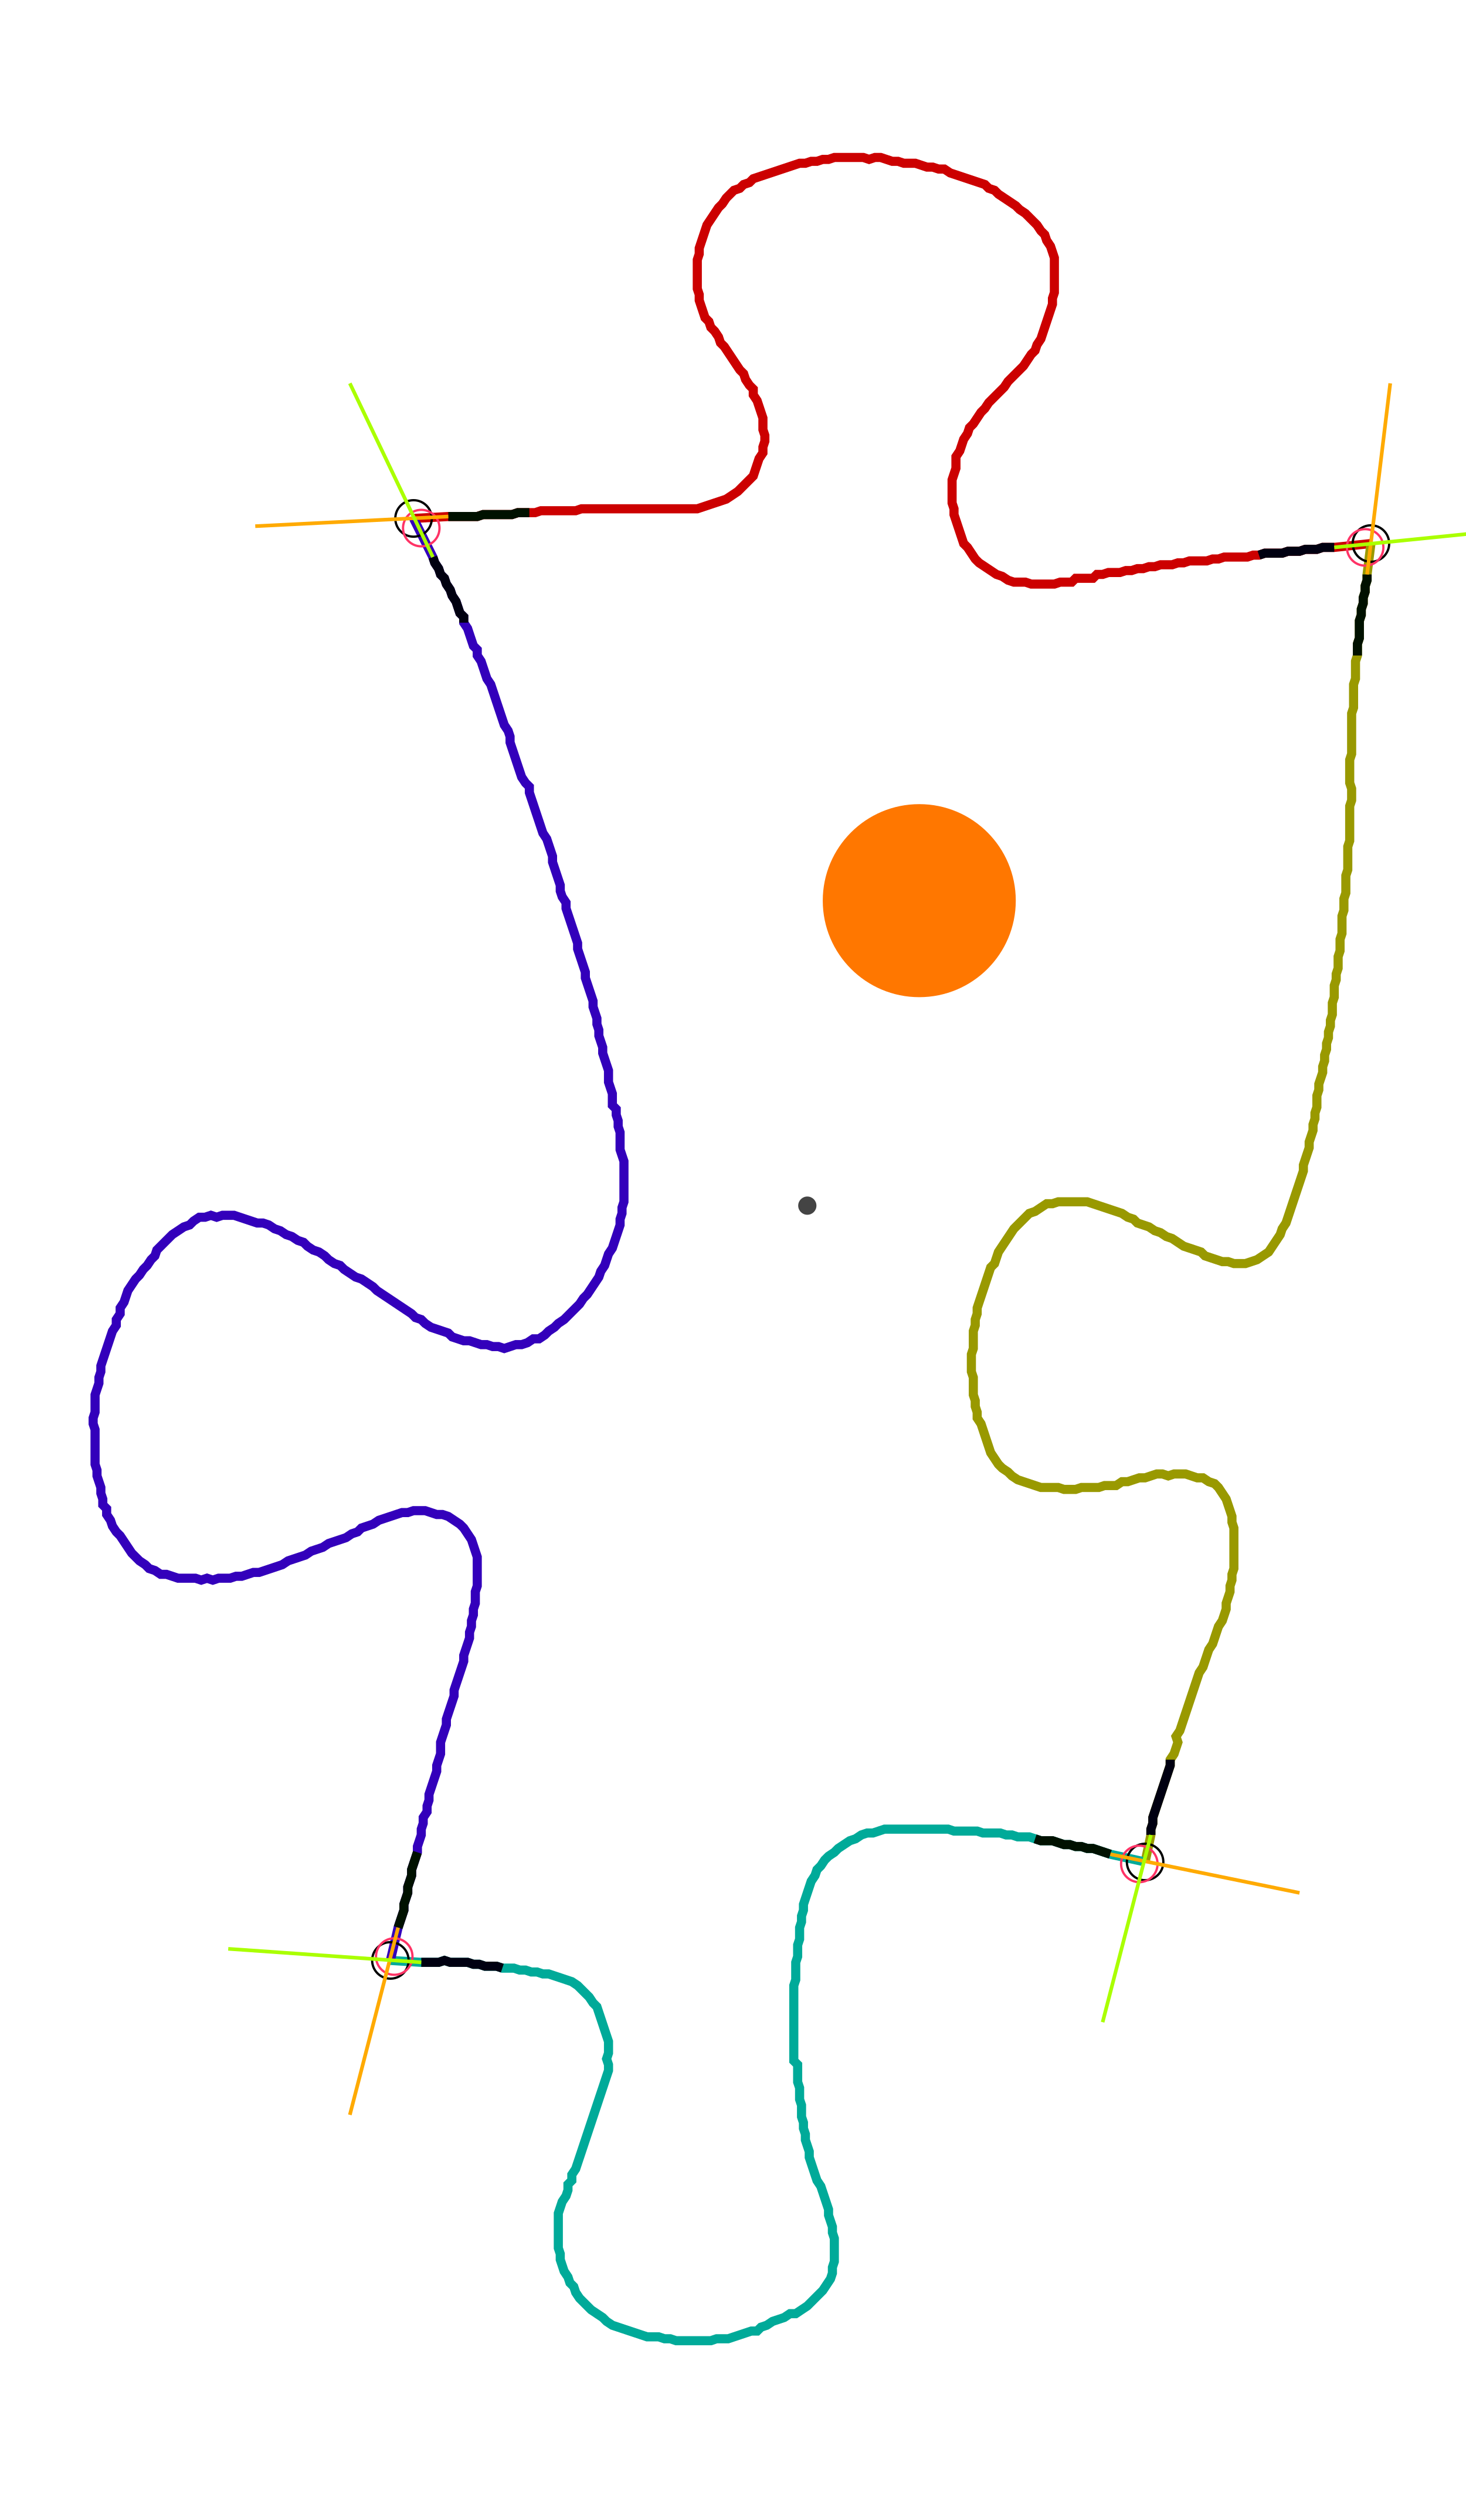 <?xml version="1.0" encoding="UTF-8" standalone="no"?><svg width="422.222" height="720.0" viewBox="-10 -10 160.741 260.0" xmlns="http://www.w3.org/2000/svg" xmlns:xlink="http://www.w3.org/1999/xlink"><polyline points="35.344,39.788 39.153,39.577 39.788,39.577 40.423,39.577 41.058,39.577 41.693,39.577 42.328,39.577 42.963,39.365 43.598,39.365 44.233,39.365 44.868,39.365 45.503,39.365 46.138,39.365 46.772,39.153 47.407,39.153 48.042,39.153 48.677,39.153 49.312,38.942 49.947,38.942 50.582,38.942 51.217,38.942 51.852,38.942 52.487,38.942 53.122,38.942 53.757,38.73 54.392,38.73 55.026,38.73 55.661,38.73 56.296,38.73 56.931,38.73 57.566,38.73 58.201,38.73 58.836,38.73 59.471,38.73 60.106,38.73 60.741,38.73 61.376,38.73 62.011,38.73 62.646,38.73 63.28,38.73 63.915,38.73 64.55,38.73 65.185,38.73 65.82,38.73 66.455,38.73 67.09,38.519 67.725,38.307 68.36,38.095 68.995,37.884 69.63,37.672 70.265,37.249 70.899,36.825 71.323,36.402 71.746,35.979 72.169,35.556 72.593,35.132 72.804,34.497 73.016,33.862 73.228,33.228 73.651,32.593 73.651,31.958 73.862,31.323 73.862,30.688 73.651,30.053 73.651,29.418 73.651,28.783 73.439,28.148 73.228,27.513 73.016,26.878 72.593,26.243 72.593,25.608 72.169,25.185 71.746,24.55 71.534,23.915 71.111,23.492 70.688,22.857 70.265,22.222 69.841,21.587 69.418,20.952 68.995,20.529 68.783,19.894 68.36,19.259 67.937,18.836 67.725,18.201 67.302,17.778 67.09,17.143 66.878,16.508 66.667,15.873 66.667,15.238 66.455,14.603 66.455,13.968 66.455,13.333 66.455,12.698 66.455,12.063 66.455,11.429 66.667,10.794 66.667,10.159 66.878,9.524 67.09,8.889 67.302,8.254 67.513,7.619 67.937,6.984 68.36,6.349 68.783,5.714 69.206,5.291 69.63,4.656 70.053,4.233 70.476,3.81 71.111,3.598 71.534,3.175 72.169,2.963 72.593,2.54 73.228,2.328 73.862,2.116 74.497,1.905 75.132,1.693 75.767,1.481 76.402,1.27 77.037,1.058 77.672,0.847 78.307,0.847 78.942,0.635 79.577,0.635 80.212,0.423 80.847,0.423 81.481,0.212 82.116,0.212 82.751,0.212 83.386,0.212 84.021,0.212 84.656,0.212 85.291,0.423 85.926,0.212 86.561,0.212 87.196,0.423 87.831,0.635 88.466,0.635 89.101,0.847 89.735,0.847 90.37,0.847 91.005,1.058 91.64,1.27 92.275,1.27 92.91,1.481 93.545,1.481 94.18,1.905 94.815,2.116 95.45,2.328 96.085,2.54 96.72,2.751 97.354,2.963 97.989,3.175 98.413,3.598 99.048,3.81 99.471,4.233 100.106,4.656 100.741,5.079 101.376,5.503 101.799,5.926 102.434,6.349 102.857,6.772 103.28,7.196 103.704,7.619 104.127,8.254 104.55,8.677 104.762,9.312 105.185,9.947 105.397,10.582 105.608,11.217 105.608,11.852 105.608,12.487 105.608,13.122 105.608,13.757 105.608,14.392 105.608,15.026 105.397,15.661 105.397,16.296 105.185,16.931 104.974,17.566 104.762,18.201 104.55,18.836 104.339,19.471 104.127,20.106 103.704,20.741 103.492,21.376 103.069,21.799 102.646,22.434 102.222,23.069 101.799,23.492 101.376,23.915 100.952,24.339 100.529,24.762 100.106,25.397 99.683,25.82 99.259,26.243 98.836,26.667 98.413,27.09 97.989,27.725 97.566,28.148 97.143,28.783 96.72,29.418 96.296,29.841 96.085,30.476 95.661,31.111 95.45,31.746 95.238,32.381 94.815,33.016 94.815,33.651 94.815,34.286 94.603,34.921 94.392,35.556 94.392,36.19 94.392,36.825 94.392,37.46 94.392,38.095 94.603,38.73 94.603,39.365 94.815,40.0 95.026,40.635 95.238,41.27 95.45,41.905 95.661,42.54 96.085,42.963 96.508,43.598 96.931,44.233 97.354,44.656 97.989,45.079 98.624,45.503 99.259,45.926 99.894,46.138 100.529,46.561 101.164,46.772 101.799,46.772 102.434,46.772 103.069,46.984 103.704,46.984 104.339,46.984 104.974,46.984 105.608,46.984 106.243,46.772 106.878,46.772 107.513,46.772 107.937,46.349 108.571,46.349 109.206,46.349 109.841,46.349 110.265,45.926 110.899,45.926 111.534,45.714 112.169,45.714 112.804,45.714 113.439,45.503 114.074,45.503 114.709,45.291 115.344,45.291 115.979,45.079 116.614,45.079 117.249,44.868 117.884,44.868 118.519,44.868 119.153,44.656 119.788,44.656 120.423,44.444 121.058,44.444 121.693,44.444 122.328,44.444 122.963,44.233 123.598,44.233 124.233,44.021 124.868,44.021 125.503,44.021 126.138,44.021 126.772,44.021 127.407,43.81 128.042,43.81 128.677,43.598 129.312,43.598 129.947,43.598 130.582,43.598 131.217,43.386 131.852,43.386 132.487,43.386 133.122,43.175 133.757,43.175 134.392,43.175 135.026,42.963 135.661,42.963 136.296,42.963 140.317,42.54" style="fill:none; stroke:#cc0000; stroke-width:1.0"  /><polyline points="140.317,42.54 139.894,45.926 139.894,46.561 139.683,47.196 139.683,47.831 139.471,48.466 139.471,49.101 139.259,49.735 139.259,50.37 139.048,51.005 139.048,51.64 139.048,52.275 139.048,52.91 138.836,53.545 138.836,54.18 138.836,54.815 138.624,55.45 138.624,56.085 138.624,56.72 138.624,57.354 138.413,57.989 138.413,58.624 138.413,59.259 138.413,59.894 138.413,60.529 138.201,61.164 138.201,61.799 138.201,62.434 138.201,63.069 138.201,63.704 138.201,64.339 138.201,64.974 138.201,65.608 137.989,66.243 137.989,66.878 137.989,67.513 137.989,68.148 137.989,68.783 138.201,69.418 138.201,70.053 138.201,70.688 137.989,71.323 137.989,71.958 137.989,72.593 137.989,73.228 137.989,73.862 137.989,74.497 137.989,75.132 137.778,75.767 137.778,76.402 137.778,77.037 137.778,77.672 137.778,78.307 137.566,78.942 137.566,79.577 137.566,80.212 137.566,80.847 137.354,81.481 137.354,82.116 137.354,82.751 137.143,83.386 137.143,84.021 137.143,84.656 137.143,85.291 136.931,85.926 136.931,86.561 136.931,87.196 136.72,87.831 136.72,88.466 136.72,89.101 136.508,89.735 136.508,90.37 136.296,91.005 136.296,91.64 136.296,92.275 136.085,92.91 136.085,93.545 136.085,94.18 135.873,94.815 135.873,95.45 135.661,96.085 135.661,96.72 135.45,97.354 135.45,97.989 135.238,98.624 135.238,99.259 135.026,99.894 135.026,100.529 134.815,101.164 134.603,101.799 134.603,102.434 134.392,103.069 134.392,103.704 134.392,104.339 134.18,104.974 134.18,105.608 133.968,106.243 133.968,106.878 133.757,107.513 133.545,108.148 133.545,108.783 133.333,109.418 133.122,110.053 132.91,110.688 132.91,111.323 132.698,111.958 132.487,112.593 132.275,113.228 132.063,113.862 131.852,114.497 131.64,115.132 131.429,115.767 131.217,116.402 131.005,117.037 130.582,117.672 130.37,118.307 129.947,118.942 129.524,119.577 129.101,120.212 128.466,120.635 127.831,121.058 127.196,121.27 126.561,121.481 125.926,121.481 125.291,121.481 124.656,121.27 124.021,121.27 123.386,121.058 122.751,120.847 122.116,120.635 121.693,120.212 121.058,120 120.423,119.788 119.788,119.577 119.153,119.153 118.519,118.73 117.884,118.519 117.249,118.095 116.614,117.884 115.979,117.46 115.344,117.249 114.709,117.037 114.286,116.614 113.651,116.402 113.016,115.979 112.381,115.767 111.746,115.556 111.111,115.344 110.476,115.132 109.841,114.921 109.206,114.709 108.571,114.709 107.937,114.709 107.302,114.709 106.667,114.709 106.032,114.709 105.397,114.921 104.762,114.921 104.127,115.344 103.492,115.767 102.857,115.979 102.434,116.402 102.011,116.825 101.587,117.249 101.164,117.672 100.741,118.307 100.317,118.942 99.894,119.577 99.471,120.212 99.259,120.847 99.048,121.481 98.624,121.905 98.413,122.54 98.201,123.175 97.989,123.81 97.778,124.444 97.566,125.079 97.354,125.714 97.143,126.349 97.143,126.984 96.931,127.619 96.931,128.254 96.72,128.889 96.72,129.524 96.72,130.159 96.72,130.794 96.508,131.429 96.508,132.063 96.508,132.698 96.508,133.333 96.72,133.968 96.72,134.603 96.72,135.238 96.72,135.873 96.931,136.508 96.931,137.143 97.143,137.778 97.143,138.413 97.566,139.048 97.778,139.683 97.989,140.317 98.201,140.952 98.413,141.587 98.624,142.222 99.048,142.857 99.471,143.492 99.894,143.915 100.529,144.339 100.952,144.762 101.587,145.185 102.222,145.397 102.857,145.608 103.492,145.82 104.127,146.032 104.762,146.032 105.397,146.032 106.032,146.032 106.667,146.243 107.302,146.243 107.937,146.243 108.571,146.032 109.206,146.032 109.841,146.032 110.476,146.032 111.111,145.82 111.746,145.82 112.381,145.82 113.016,145.397 113.651,145.397 114.286,145.185 114.921,144.974 115.556,144.974 116.19,144.762 116.825,144.55 117.46,144.55 118.095,144.762 118.73,144.55 119.365,144.55 120,144.55 120.635,144.762 121.27,144.974 121.905,144.974 122.54,145.397 123.175,145.608 123.598,146.032 124.021,146.667 124.444,147.302 124.656,147.937 124.868,148.571 125.079,149.206 125.079,149.841 125.291,150.476 125.291,151.111 125.291,151.746 125.291,152.381 125.291,153.016 125.291,153.651 125.291,154.286 125.291,154.921 125.079,155.556 125.079,156.19 124.868,156.825 124.868,157.46 124.656,158.095 124.444,158.73 124.444,159.365 124.233,160.0 124.021,160.635 123.598,161.27 123.386,161.905 123.175,162.54 122.963,163.175 122.54,163.81 122.328,164.444 122.116,165.079 121.905,165.714 121.481,166.349 121.27,166.984 121.058,167.619 120.847,168.254 120.635,168.889 120.423,169.524 120.212,170.159 120,170.794 119.788,171.429 119.577,172.063 119.365,172.698 118.942,173.333 119.153,173.968 118.942,174.603 118.73,175.238 118.307,175.873 118.307,176.508 118.095,177.143 117.884,177.778 117.672,178.413 117.46,179.048 117.249,179.683 117.037,180.317 116.825,180.952 116.614,181.587 116.402,182.222 116.402,182.857 116.19,183.492 116.19,184.127 115.556,187.09" style="fill:none; stroke:#999900; stroke-width:1.0"  /><polyline points="115.556,187.09 111.746,186.243 111.111,186.032 110.476,185.82 109.841,185.608 109.206,185.608 108.571,185.397 107.937,185.397 107.302,185.185 106.667,185.185 106.032,184.974 105.397,184.762 104.762,184.762 104.127,184.762 103.492,184.55 102.857,184.339 102.222,184.339 101.587,184.339 100.952,184.127 100.317,184.127 99.683,183.915 99.048,183.915 98.413,183.915 97.778,183.915 97.143,183.704 96.508,183.704 95.873,183.704 95.238,183.704 94.603,183.704 93.968,183.492 93.333,183.492 92.698,183.492 92.063,183.492 91.429,183.492 90.794,183.492 90.159,183.492 89.524,183.492 88.889,183.492 88.254,183.492 87.619,183.492 86.984,183.492 86.349,183.704 85.714,183.915 85.079,183.915 84.444,184.127 83.81,184.55 83.175,184.762 82.54,185.185 81.905,185.608 81.481,186.032 80.847,186.455 80.423,186.878 80.0,187.513 79.577,187.937 79.365,188.571 78.942,189.206 78.73,189.841 78.519,190.476 78.307,191.111 78.095,191.746 78.095,192.381 77.884,193.016 77.884,193.651 77.672,194.286 77.672,194.921 77.672,195.556 77.46,196.19 77.46,196.825 77.46,197.46 77.249,198.095 77.249,198.73 77.249,199.365 77.249,200 77.037,200.635 77.037,201.27 77.037,201.905 77.037,202.54 77.037,203.175 77.037,203.81 77.037,204.444 77.037,205.079 77.037,205.714 77.037,206.349 77.037,206.984 77.037,207.619 77.037,208.254 77.037,208.889 77.46,209.312 77.46,209.947 77.46,210.582 77.46,211.217 77.672,211.852 77.672,212.487 77.672,213.122 77.884,213.757 77.884,214.392 77.884,215.026 78.095,215.661 78.095,216.296 78.307,216.931 78.307,217.566 78.519,218.201 78.73,218.836 78.73,219.471 78.942,220.106 79.153,220.741 79.365,221.376 79.577,222.011 80.0,222.646 80.212,223.28 80.423,223.915 80.635,224.55 80.847,225.185 80.847,225.82 81.058,226.455 81.27,227.09 81.27,227.725 81.481,228.36 81.481,228.995 81.481,229.63 81.481,230.265 81.481,230.899 81.27,231.534 81.27,232.169 81.058,232.804 80.635,233.439 80.212,234.074 79.788,234.497 79.365,234.921 78.942,235.344 78.519,235.767 77.884,236.19 77.249,236.614 76.614,236.614 75.979,237.037 75.344,237.249 74.709,237.46 74.074,237.884 73.439,238.095 73.016,238.519 72.381,238.519 71.746,238.73 71.111,238.942 70.476,239.153 69.841,239.365 69.206,239.365 68.571,239.365 67.937,239.577 67.302,239.577 66.667,239.577 66.032,239.577 65.397,239.577 64.762,239.577 64.127,239.577 63.492,239.365 62.857,239.365 62.222,239.153 61.587,239.153 60.952,239.153 60.317,238.942 59.683,238.73 59.048,238.519 58.413,238.307 57.778,238.095 57.143,237.884 56.508,237.46 56.085,237.037 55.45,236.614 54.815,236.19 54.392,235.767 53.968,235.344 53.545,234.921 53.122,234.286 52.91,233.651 52.487,233.228 52.275,232.593 51.852,231.958 51.64,231.323 51.429,230.688 51.429,230.053 51.217,229.418 51.217,228.783 51.217,228.148 51.217,227.513 51.217,226.878 51.217,226.243 51.217,225.608 51.429,224.974 51.64,224.339 52.063,223.704 52.275,223.069 52.275,222.434 52.698,222.011 52.698,221.376 53.122,220.741 53.333,220.106 53.545,219.471 53.757,218.836 53.968,218.201 54.18,217.566 54.392,216.931 54.603,216.296 54.815,215.661 55.026,215.026 55.238,214.392 55.45,213.757 55.661,213.122 55.873,212.487 56.085,211.852 56.296,211.217 56.508,210.582 56.72,209.947 56.72,209.312 56.508,208.677 56.72,208.042 56.72,207.407 56.72,206.772 56.508,206.138 56.296,205.503 56.085,204.868 55.873,204.233 55.661,203.598 55.45,202.963 55.026,202.54 54.603,201.905 54.18,201.481 53.757,201.058 53.333,200.635 52.698,200.212 52.063,200 51.429,199.788 50.794,199.577 50.159,199.365 49.524,199.365 48.889,199.153 48.254,199.153 47.619,198.942 46.984,198.942 46.349,198.73 45.714,198.73 45.079,198.73 44.444,198.519 43.81,198.519 43.175,198.519 42.54,198.307 41.905,198.307 41.27,198.095 40.635,198.095 40.0,198.095 39.365,198.095 38.73,197.884 38.095,198.095 37.46,198.095 36.825,198.095 36.19,198.095 32.804,197.884" style="fill:none; stroke:#00aa99; stroke-width:1.0"  /><polyline points="32.804,197.884 33.651,194.286 33.862,193.651 34.074,193.016 34.286,192.381 34.286,191.746 34.497,191.111 34.709,190.476 34.709,189.841 34.921,189.206 35.132,188.571 35.132,187.937 35.344,187.302 35.556,186.667 35.767,186.032 35.767,185.397 35.979,184.762 36.19,184.127 36.19,183.492 36.402,182.857 36.402,182.222 36.825,181.587 36.825,180.952 37.037,180.317 37.037,179.683 37.249,179.048 37.46,178.413 37.672,177.778 37.884,177.143 37.884,176.508 38.095,175.873 38.307,175.238 38.307,174.603 38.307,173.968 38.519,173.333 38.73,172.698 38.942,172.063 38.942,171.429 39.153,170.794 39.365,170.159 39.577,169.524 39.788,168.889 39.788,168.254 40.0,167.619 40.212,166.984 40.423,166.349 40.635,165.714 40.847,165.079 40.847,164.444 41.058,163.81 41.27,163.175 41.481,162.54 41.481,161.905 41.693,161.27 41.693,160.635 41.905,160.0 41.905,159.365 42.116,158.73 42.116,158.095 42.116,157.46 42.328,156.825 42.328,156.19 42.328,155.556 42.328,154.921 42.328,154.286 42.328,153.651 42.116,153.016 41.905,152.381 41.693,151.746 41.27,151.111 40.847,150.476 40.423,150.053 39.788,149.63 39.153,149.206 38.519,148.995 37.884,148.995 37.249,148.783 36.614,148.571 35.979,148.571 35.344,148.571 34.709,148.783 34.074,148.783 33.439,148.995 32.804,149.206 32.169,149.418 31.534,149.63 30.899,150.053 30.265,150.265 29.63,150.476 29.206,150.899 28.571,151.111 27.937,151.534 27.302,151.746 26.667,151.958 26.032,152.169 25.397,152.593 24.762,152.804 24.127,153.016 23.492,153.439 22.857,153.651 22.222,153.862 21.587,154.074 20.952,154.497 20.317,154.709 19.683,154.921 19.048,155.132 18.413,155.344 17.778,155.344 17.143,155.556 16.508,155.767 15.873,155.767 15.238,155.979 14.603,155.979 13.968,155.979 13.333,156.19 12.698,155.979 12.063,156.19 11.429,155.979 10.794,155.979 10.159,155.979 9.524,155.979 8.889,155.767 8.254,155.556 7.619,155.556 6.984,155.132 6.349,154.921 5.926,154.497 5.291,154.074 4.868,153.651 4.444,153.228 4.021,152.593 3.598,151.958 3.175,151.323 2.751,150.899 2.328,150.265 2.116,149.63 1.693,148.995 1.693,148.36 1.27,147.937 1.27,147.302 1.058,146.667 1.058,146.032 0.847,145.397 0.635,144.762 0.635,144.127 0.423,143.492 0.423,142.857 0.423,142.222 0.423,141.587 0.423,140.952 0.423,140.317 0.423,139.683 0.212,139.048 0.212,138.413 0.423,137.778 0.423,137.143 0.423,136.508 0.423,135.873 0.635,135.238 0.847,134.603 0.847,133.968 1.058,133.333 1.058,132.698 1.27,132.063 1.481,131.429 1.693,130.794 1.905,130.159 2.116,129.524 2.328,128.889 2.751,128.254 2.751,127.619 3.175,126.984 3.175,126.349 3.598,125.714 3.81,125.079 4.021,124.444 4.444,123.81 4.868,123.175 5.291,122.751 5.714,122.116 6.138,121.693 6.561,121.058 6.984,120.635 7.196,120 7.619,119.577 8.042,119.153 8.466,118.73 8.889,118.307 9.524,117.884 10.159,117.46 10.794,117.249 11.217,116.825 11.852,116.402 12.487,116.402 13.122,116.19 13.757,116.402 14.392,116.19 15.026,116.19 15.661,116.19 16.296,116.402 16.931,116.614 17.566,116.825 18.201,117.037 18.836,117.037 19.471,117.249 20.106,117.672 20.741,117.884 21.376,118.307 22.011,118.519 22.646,118.942 23.28,119.153 23.704,119.577 24.339,120 24.974,120.212 25.608,120.635 26.032,121.058 26.667,121.481 27.302,121.693 27.725,122.116 28.36,122.54 28.995,122.963 29.63,123.175 30.265,123.598 30.899,124.021 31.323,124.444 31.958,124.868 32.593,125.291 33.228,125.714 33.862,126.138 34.497,126.561 35.132,126.984 35.556,127.407 36.19,127.619 36.614,128.042 37.249,128.466 37.884,128.677 38.519,128.889 39.153,129.101 39.577,129.524 40.212,129.735 40.847,129.947 41.481,129.947 42.116,130.159 42.751,130.37 43.386,130.37 44.021,130.582 44.656,130.582 45.291,130.794 45.926,130.582 46.561,130.37 47.196,130.37 47.831,130.159 48.466,129.735 49.101,129.735 49.735,129.312 50.159,128.889 50.794,128.466 51.217,128.042 51.852,127.619 52.275,127.196 52.698,126.772 53.122,126.349 53.545,125.926 53.968,125.291 54.392,124.868 54.815,124.233 55.238,123.598 55.661,122.963 55.873,122.328 56.296,121.693 56.508,121.058 56.72,120.423 57.143,119.788 57.354,119.153 57.566,118.519 57.778,117.884 57.989,117.249 57.989,116.614 58.201,115.979 58.201,115.344 58.413,114.709 58.413,114.074 58.413,113.439 58.413,112.804 58.413,112.169 58.413,111.534 58.413,110.899 58.413,110.265 58.201,109.63 57.989,108.995 57.989,108.36 57.989,107.725 57.989,107.09 57.778,106.455 57.778,105.82 57.566,105.185 57.566,104.55 57.143,104.127 57.143,103.492 57.143,102.857 56.931,102.222 56.72,101.587 56.72,100.952 56.72,100.317 56.508,99.683 56.296,99.048 56.085,98.413 56.085,97.778 55.873,97.143 55.661,96.508 55.661,95.873 55.45,95.238 55.45,94.603 55.238,93.968 55.026,93.333 55.026,92.698 54.815,92.063 54.603,91.429 54.392,90.794 54.18,90.159 54.18,89.524 53.968,88.889 53.757,88.254 53.545,87.619 53.333,86.984 53.333,86.349 53.122,85.714 52.91,85.079 52.698,84.444 52.487,83.81 52.275,83.175 52.063,82.54 52.063,81.905 51.64,81.27 51.429,80.635 51.429,80.0 51.217,79.365 51.005,78.73 50.794,78.095 50.582,77.46 50.582,76.825 50.37,76.19 50.159,75.556 49.947,74.921 49.524,74.286 49.312,73.651 49.101,73.016 48.889,72.381 48.677,71.746 48.466,71.111 48.254,70.476 48.042,69.841 48.042,69.206 47.619,68.783 47.196,68.148 46.984,67.513 46.772,66.878 46.561,66.243 46.349,65.608 46.138,64.974 45.926,64.339 45.926,63.704 45.714,63.069 45.291,62.434 45.079,61.799 44.868,61.164 44.656,60.529 44.444,59.894 44.233,59.259 44.021,58.624 43.81,57.989 43.386,57.354 43.175,56.72 42.963,56.085 42.751,55.45 42.328,54.815 42.328,54.18 41.905,53.757 41.693,53.122 41.481,52.487 41.27,51.852 40.847,51.217 40.847,50.582 40.423,50.159 40.212,49.524 40.0,48.889 39.577,48.254 39.365,47.619 38.942,46.984 38.73,46.349 38.307,45.926 38.095,45.291 37.672,44.656 37.46,44.021 35.344,39.788" style="fill:none; stroke:#3300bb; stroke-width:1.0"  /><circle cx="35.344" cy="39.788" r="2.0" style="fill:none; stroke:#000000aa; stroke-width:0.25" /><circle cx="140.317" cy="42.54" r="2.0" style="fill:none; stroke:#000000aa; stroke-width:0.25" /><circle cx="115.556" cy="187.09" r="2.0" style="fill:none; stroke:#000000aa; stroke-width:0.25" /><circle cx="32.804" cy="197.884" r="2.0" style="fill:none; stroke:#000000aa; stroke-width:0.25" /><circle cx="36.19" cy="40.847" r="2.0" style="fill:none; stroke:#ff3366aa; stroke-width:0.25" /><circle cx="139.683" cy="42.963" r="2.0" style="fill:none; stroke:#ff3366aa; stroke-width:0.25" /><circle cx="114.921" cy="187.302" r="2.0" style="fill:none; stroke:#ff3366aa; stroke-width:0.25" /><circle cx="33.228" cy="197.46" r="2.0" style="fill:none; stroke:#ff3366aa; stroke-width:0.25" /><polyline points="48.042,39.153 47.407,39.153 46.772,39.153 46.138,39.365 45.503,39.365 44.868,39.365 44.233,39.365 43.598,39.365 42.963,39.365 42.328,39.577 41.693,39.577 41.058,39.577 40.423,39.577 39.788,39.577 39.153,39.577" style="fill:none; stroke:#001100; stroke-width:1.0" /><polyline points="40.847,51.217 40.847,50.582 40.423,50.159 40.212,49.524 40.0,48.889 39.577,48.254 39.365,47.619 38.942,46.984 38.73,46.349 38.307,45.926 38.095,45.291 37.672,44.656 37.46,44.021" style="fill:none; stroke:#000011; stroke-width:1.0" /><polyline points="138.836,54.815 138.836,54.18 138.836,53.545 139.048,52.91 139.048,52.275 139.048,51.64 139.048,51.005 139.259,50.37 139.259,49.735 139.471,49.101 139.471,48.466 139.683,47.831 139.683,47.196 139.894,46.561 139.894,45.926" style="fill:none; stroke:#001100; stroke-width:1.0" /><polyline points="128.042,43.81 128.677,43.598 129.312,43.598 129.947,43.598 130.582,43.598 131.217,43.386 131.852,43.386 132.487,43.386 133.122,43.175 133.757,43.175 134.392,43.175 135.026,42.963 135.661,42.963 136.296,42.963" style="fill:none; stroke:#000011; stroke-width:1.0" /><polyline points="103.492,184.55 104.127,184.762 104.762,184.762 105.397,184.762 106.032,184.974 106.667,185.185 107.302,185.185 107.937,185.397 108.571,185.397 109.206,185.608 109.841,185.608 110.476,185.82 111.111,186.032 111.746,186.243" style="fill:none; stroke:#001100; stroke-width:1.0" /><polyline points="118.307,175.873 118.307,176.508 118.095,177.143 117.884,177.778 117.672,178.413 117.46,179.048 117.249,179.683 117.037,180.317 116.825,180.952 116.614,181.587 116.402,182.222 116.402,182.857 116.19,183.492 116.19,184.127" style="fill:none; stroke:#000011; stroke-width:1.0" /><polyline points="35.767,186.032 35.556,186.667 35.344,187.302 35.132,187.937 35.132,188.571 34.921,189.206 34.709,189.841 34.709,190.476 34.497,191.111 34.286,191.746 34.286,192.381 34.074,193.016 33.862,193.651 33.651,194.286" style="fill:none; stroke:#001100; stroke-width:1.0" /><polyline points="45.079,198.73 44.444,198.519 43.81,198.519 43.175,198.519 42.54,198.307 41.905,198.307 41.27,198.095 40.635,198.095 40.0,198.095 39.365,198.095 38.73,197.884 38.095,198.095 37.46,198.095 36.825,198.095 36.19,198.095" style="fill:none; stroke:#000011; stroke-width:1.0" /><polyline points="39.153,39.577 17.989,40.635" style="fill:none; stroke:#ffaa00; stroke-width:0.4" /><polyline points="37.46,44.021 28.36,24.974" style="fill:none; stroke:#aaff00; stroke-width:0.4" /><polyline points="139.894,45.926 142.434,24.974" style="fill:none; stroke:#ffaa00; stroke-width:0.4" /><polyline points="136.296,42.963 157.249,40.847" style="fill:none; stroke:#aaff00; stroke-width:0.4" /><polyline points="111.746,186.243 132.487,190.476" style="fill:none; stroke:#ffaa00; stroke-width:0.4" /><polyline points="116.19,184.127 110.899,204.656" style="fill:none; stroke:#aaff00; stroke-width:0.4" /><polyline points="33.651,194.286 28.36,214.815" style="fill:none; stroke:#ffaa00; stroke-width:0.4" /><polyline points="36.19,198.095 15.026,196.614" style="fill:none; stroke:#aaff00; stroke-width:0.4" /><circle cx="78.519" cy="115.132" r="1.0" style="fill:#444444; stroke-width:0" /><circle cx="90.794" cy="81.693" r="10.582" style="fill:#ff770022; stroke-width:0" /><circle cx="90.794" cy="81.693" r="1.0" style="fill:#ff7700; stroke-width:0" /></svg>